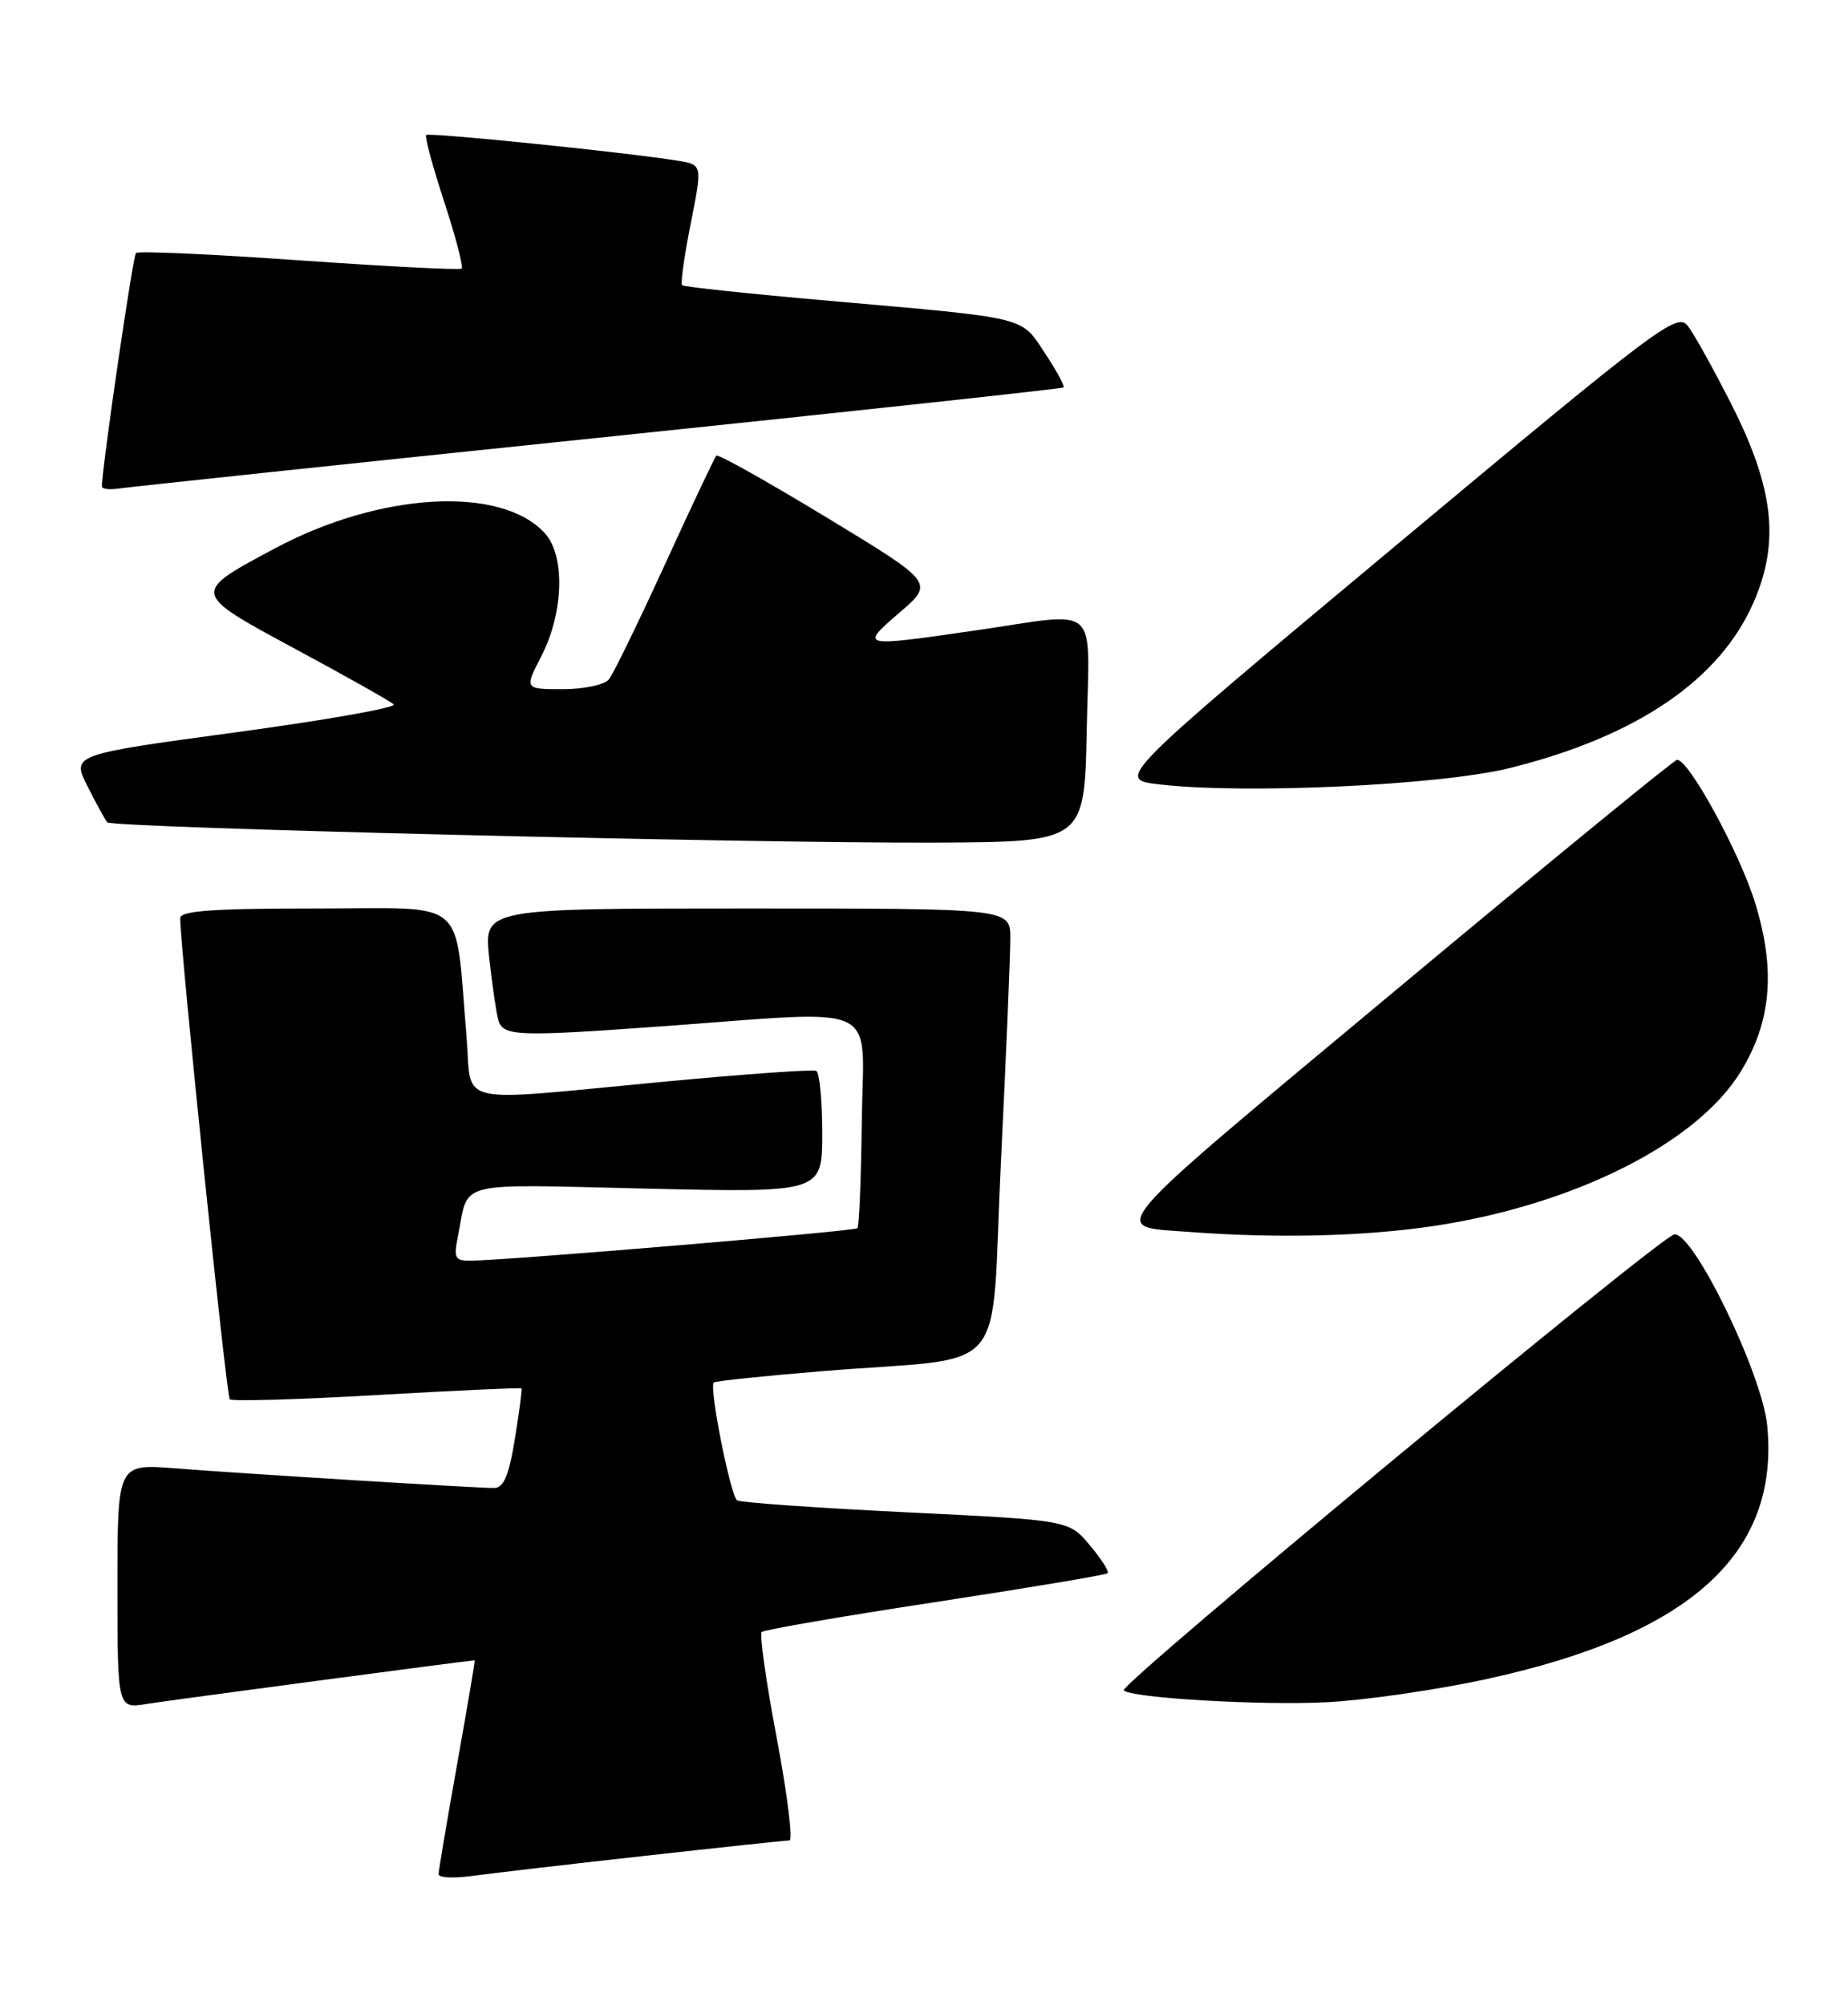 <?xml version="1.0" encoding="UTF-8" standalone="no"?>
<!DOCTYPE svg PUBLIC "-//W3C//DTD SVG 1.1//EN" "http://www.w3.org/Graphics/SVG/1.1/DTD/svg11.dtd" >
<svg xmlns="http://www.w3.org/2000/svg" xmlns:xlink="http://www.w3.org/1999/xlink" version="1.1" viewBox="0 0 236 256">
 <g >
 <path fill="currentColor"
d=" M 82.25 236.98 C 92.01 235.89 100.37 235.00 100.82 235.00 C 101.28 235.00 100.55 229.13 99.20 221.96 C 97.84 214.79 96.98 208.69 97.27 208.39 C 97.57 208.10 107.54 206.38 119.43 204.57 C 131.33 202.75 141.24 201.10 141.45 200.88 C 141.67 200.66 140.64 199.05 139.17 197.30 C 136.50 194.11 136.50 194.11 115.72 193.10 C 104.29 192.54 94.58 191.86 94.14 191.58 C 93.30 191.07 90.53 177.13 91.15 176.53 C 91.34 176.34 97.58 175.69 105.00 175.08 C 129.46 173.07 126.44 176.62 127.83 148.22 C 128.50 134.62 129.03 121.81 129.02 119.75 C 129.00 116.00 129.00 116.00 95.40 116.00 C 61.80 116.00 61.80 116.00 62.47 122.25 C 62.84 125.69 63.37 129.29 63.64 130.25 C 64.23 132.32 66.00 132.39 84.50 131.05 C 113.05 128.99 110.24 127.68 110.06 142.97 C 109.97 150.38 109.72 156.61 109.50 156.83 C 109.12 157.21 64.97 160.92 60.17 160.97 C 58.07 161.00 57.91 160.68 58.50 157.75 C 59.92 150.66 57.72 151.20 82.53 151.77 C 105.00 152.29 105.00 152.29 105.00 144.70 C 105.00 140.53 104.66 136.95 104.25 136.74 C 103.84 136.53 95.17 137.14 85.00 138.10 C 57.36 140.70 60.35 141.39 59.57 132.25 C 58.04 114.29 60.06 116.00 40.39 116.00 C 27.14 116.00 23.00 116.30 23.01 117.25 C 23.05 121.36 28.91 178.24 29.34 178.67 C 29.62 178.95 38.08 178.71 48.13 178.13 C 58.18 177.55 66.48 177.17 66.59 177.28 C 66.69 177.40 66.31 180.31 65.75 183.75 C 64.98 188.44 64.32 190.00 63.09 190.00 C 60.77 190.00 30.87 188.16 22.25 187.48 C 15.00 186.92 15.00 186.92 15.00 202.55 C 15.00 218.18 15.00 218.18 18.75 217.57 C 21.61 217.11 60.02 212.00 60.62 212.00 C 60.69 212.00 59.68 217.96 58.38 225.25 C 57.08 232.54 56.01 238.87 56.01 239.31 C 56.00 239.76 57.91 239.86 60.25 239.54 C 62.59 239.22 72.49 238.06 82.25 236.98 Z  M 190.00 214.36 C 215.88 208.71 227.29 198.35 225.68 182.00 C 225.02 175.38 216.30 157.43 213.84 157.61 C 212.17 157.74 142.82 215.16 143.51 215.84 C 144.49 216.82 161.16 217.79 169.50 217.35 C 174.45 217.09 183.68 215.75 190.00 214.36 Z  M 183.20 156.53 C 201.00 153.84 216.63 146.00 222.24 136.93 C 226.20 130.52 226.79 123.94 224.16 115.35 C 222.21 108.96 215.68 96.98 214.17 97.02 C 213.80 97.03 197.61 110.28 178.19 126.48 C 140.05 158.30 141.55 156.52 152.00 157.31 C 163.17 158.15 174.26 157.87 183.20 156.53 Z  M 138.78 93.25 C 139.10 76.66 140.78 78.15 124.50 80.51 C 109.80 82.64 109.76 82.63 114.90 78.20 C 119.30 74.41 119.30 74.41 105.59 66.09 C 98.06 61.52 91.71 57.96 91.49 58.18 C 91.27 58.39 88.32 64.63 84.93 72.04 C 81.54 79.44 78.32 86.06 77.76 86.75 C 77.20 87.44 74.57 88.00 71.86 88.00 C 66.96 88.00 66.96 88.00 69.15 83.75 C 71.98 78.24 72.19 70.98 69.60 68.11 C 64.06 61.98 48.61 62.82 35.17 69.99 C 24.38 75.74 24.36 75.67 37.78 82.90 C 44.23 86.37 49.85 89.54 50.28 89.94 C 50.71 90.34 41.63 91.95 30.10 93.51 C 9.14 96.35 9.14 96.35 11.19 100.43 C 12.32 102.67 13.45 104.72 13.70 105.00 C 14.34 105.70 96.35 107.70 119.50 107.59 C 138.50 107.50 138.50 107.50 138.78 93.25 Z  M 192.81 98.07 C 209.09 94.02 219.70 86.78 224.00 76.78 C 227.28 69.16 226.51 62.36 221.20 51.80 C 218.89 47.24 216.35 42.66 215.55 41.62 C 214.18 39.86 211.97 41.51 178.30 69.62 C 142.50 99.50 142.50 99.50 148.00 100.15 C 158.83 101.44 183.93 100.27 192.81 98.07 Z  M 76.50 55.89 C 108.95 52.52 135.65 49.63 135.82 49.47 C 136.00 49.31 134.94 47.35 133.46 45.12 C 130.32 40.37 131.54 40.66 106.00 38.42 C 95.83 37.53 87.32 36.63 87.11 36.42 C 86.89 36.22 87.39 32.67 88.21 28.54 C 89.70 21.03 89.70 21.03 86.60 20.53 C 80.14 19.47 54.78 16.88 54.43 17.24 C 54.22 17.45 55.26 21.29 56.73 25.77 C 58.20 30.26 59.20 34.10 58.95 34.30 C 58.70 34.50 49.36 34.02 38.18 33.24 C 27.00 32.45 17.63 32.03 17.36 32.31 C 16.97 32.70 13.04 59.60 13.01 62.11 C 13.00 62.45 14.01 62.56 15.25 62.37 C 16.49 62.18 44.05 59.26 76.50 55.89 Z "/>
</g>
</svg>